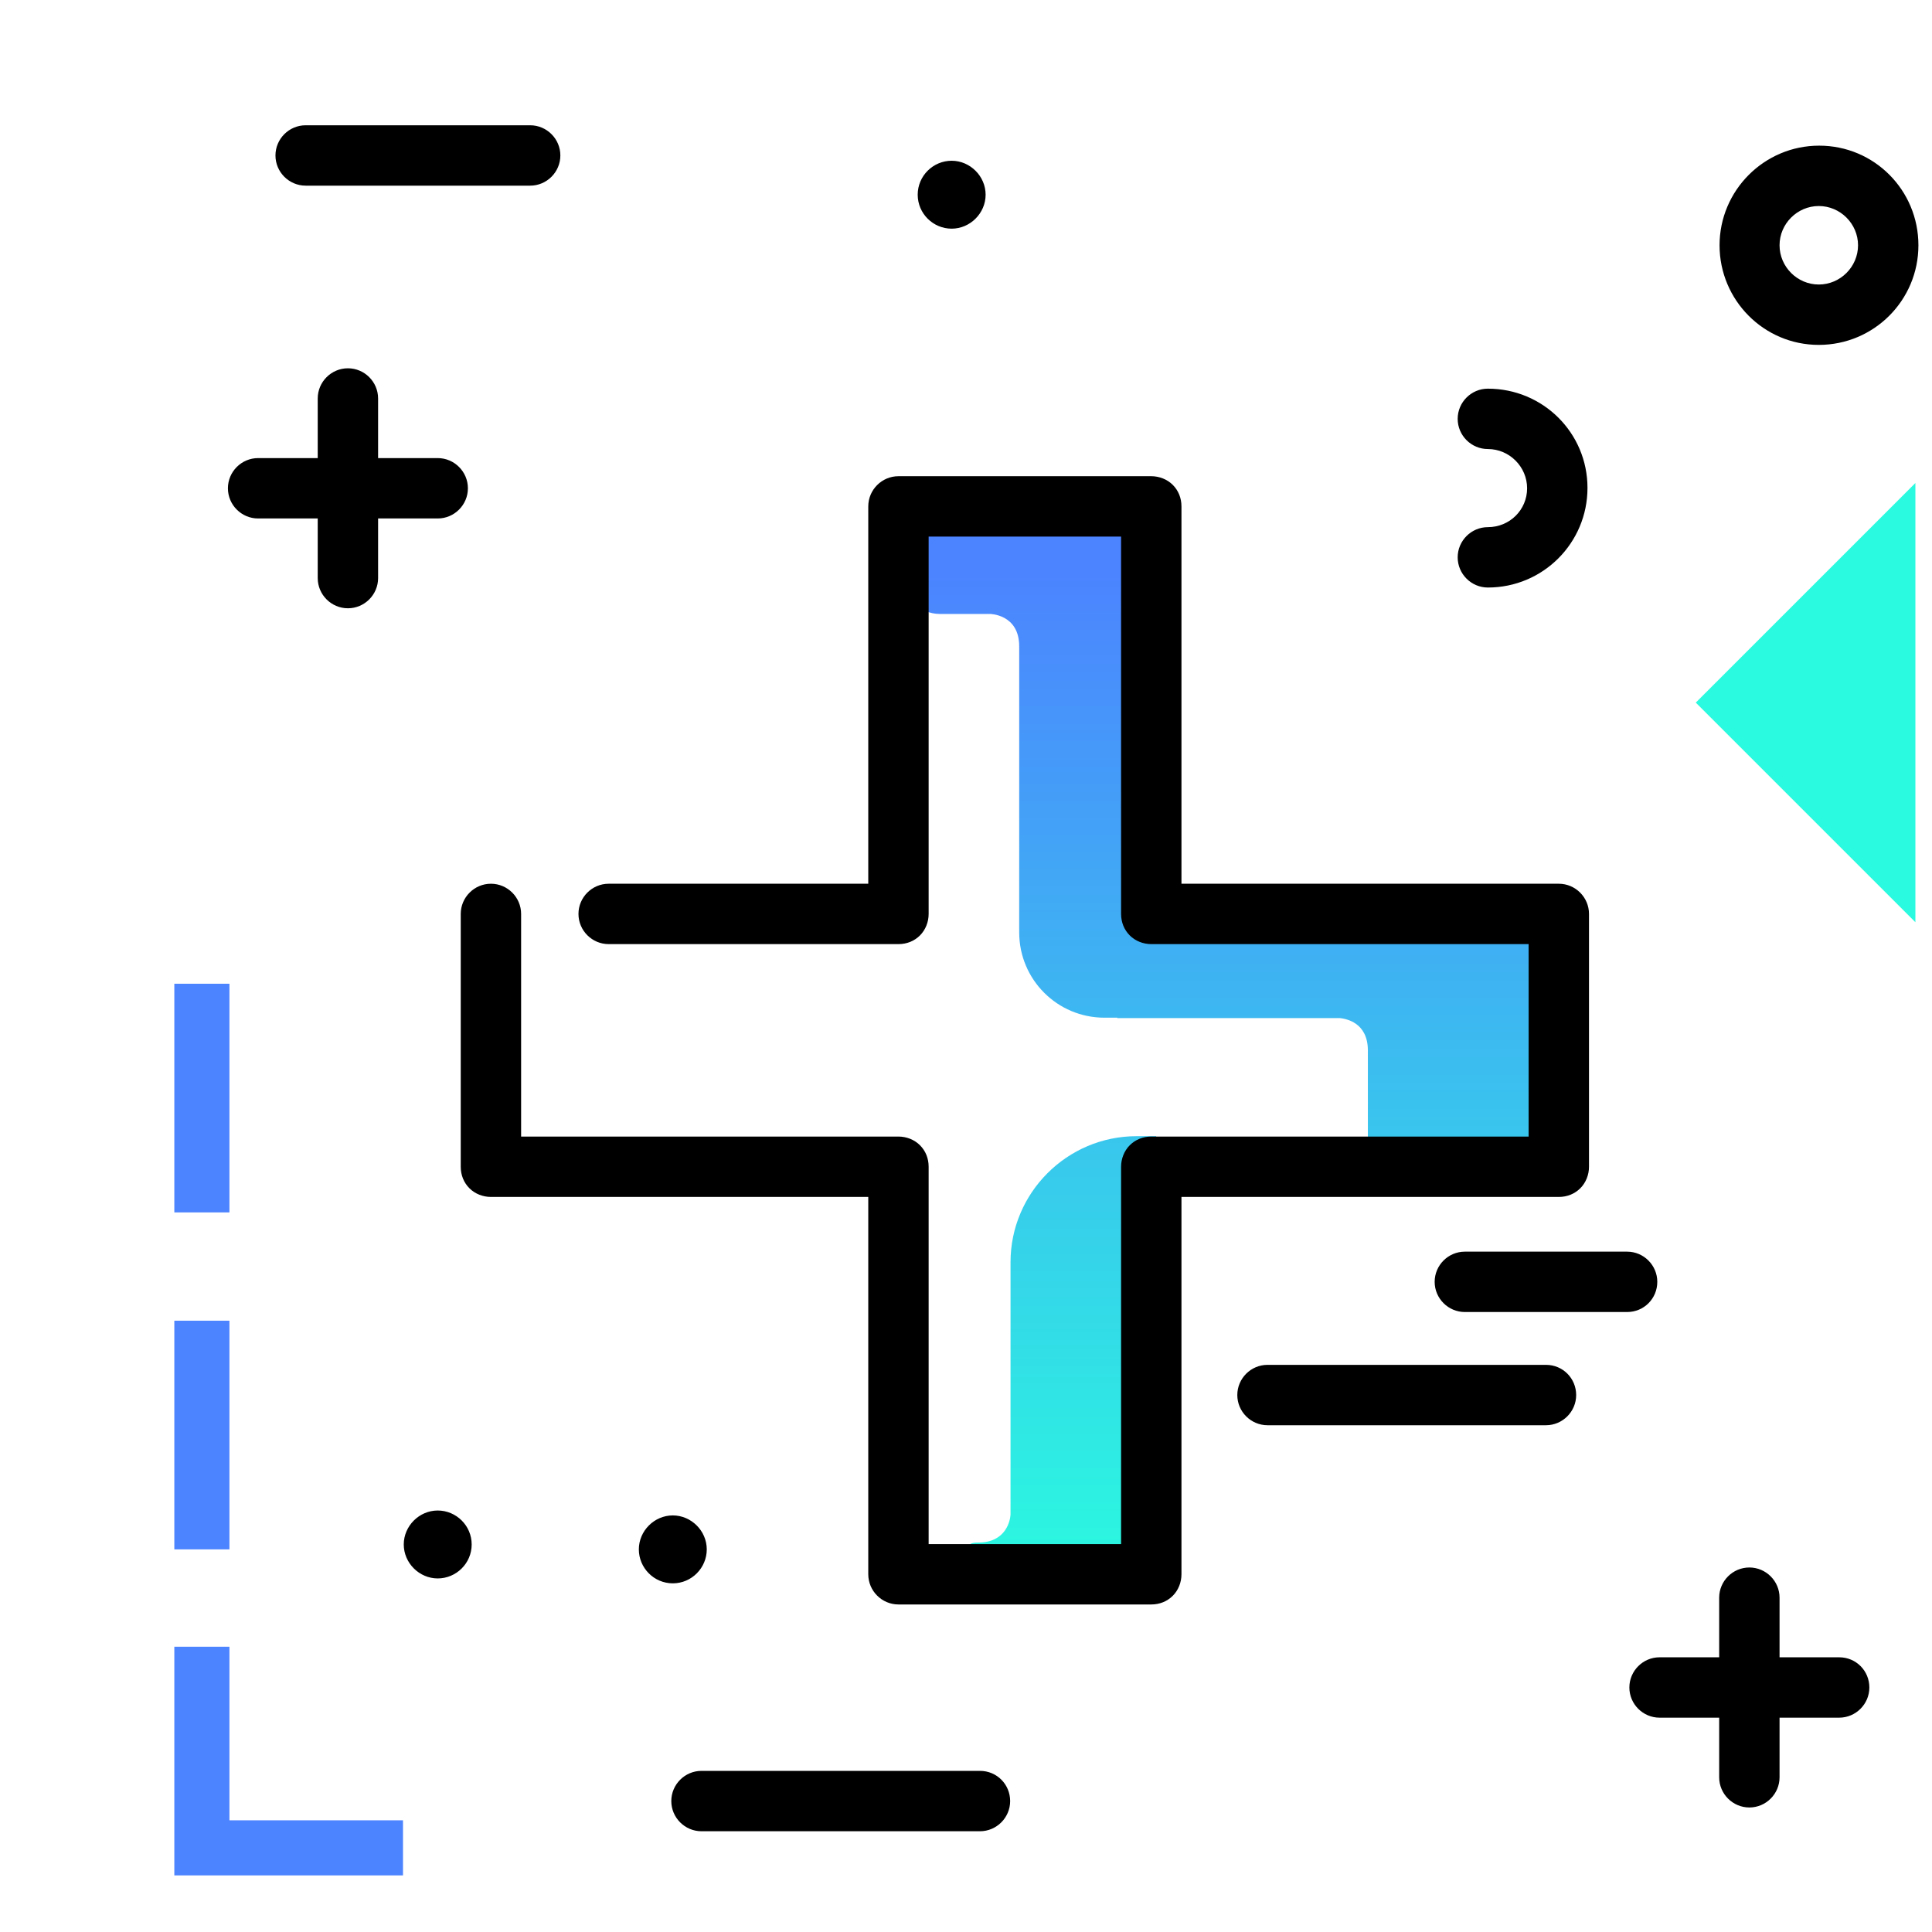 <svg version="1.1" id="Layer_1" xmlns="http://www.w3.org/2000/svg" xmlns:xlink="http://www.w3.org/1999/xlink" x="0px" y="0px" viewBox="0 0 512 512" enable-background="new 0 0 512 512" xml:space="preserve">
<linearGradient id="SVGID_1_" gradientUnits="userSpaceOnUse" x1="328.73" y1="419.713" x2="328.73" y2="149.86" class="gradient-element">
	<stop offset="0" class="primary-color-gradient" style="stop-color: #2AFADF"></stop>
	<stop offset="1" class="secondary-color-gradient" style="stop-color: #4C83FF"></stop>
</linearGradient>
<path fill="url(#SVGID_1_)" d="M417.8,269.8l-1.5,0v40.8l-53.8,0l0-32.4c-0.1-7.2-5.7-8.2-7.4-8.4l-59,0l0-0.1l-3.4,0
	c-12.5,0-22.6-10.1-22.6-22.6l0-75.8c0-8.6-7.8-8.6-7.8-8.6l-13.3,0c-5.1,0-9.3-4.2-9.3-9.3l0-8.6c0-5.1,4.2-9.3,9.3-9.3l48.2,0
	c3,0,5.6,1.4,7.3,3.6l4.1,0l0,103.5l109.1,0V269.8z M267.8,334.5v66.9c-0.1,1.6-1.2,7.4-8.6,7.4c-8.6,0,9.5,9.1,10,9.1
	c0.2,0,1.2-0.9,2.4-2l34.8,0l0-114.8h-5.2C282.8,301.1,267.8,316.1,267.8,334.5z"></path>
<path d="M421.1,242.2v67c0,2.1-0.8,4.2-2.3,5.7c-1.5,1.5-3.5,2.3-5.7,2.3l-100,0l0,100c0,2.1-0.8,4.2-2.3,5.7
	c-1.5,1.5-3.5,2.3-5.7,2.3l-67,0c-4.4,0-8-3.6-8-8l0-100l-100,0c-2.1,0-4.2-0.8-5.7-2.3c-1.5-1.5-2.3-3.5-2.3-5.7v-67
	c0-4.4,3.6-8,8-8s8,3.6,8,8v59l100,0c2.1,0,4.2,0.8,5.7,2.3c1.5,1.5,2.3,3.5,2.3,5.7l0,100l51,0l0-100c0-2.1,0.8-4.2,2.3-5.7
	c1.5-1.5,3.5-2.3,5.7-2.3l100,0v-51l-100,0c-2.1,0-4.2-0.8-5.7-2.3c-1.5-1.5-2.3-3.5-2.3-5.7l0-100l-51,0l0,100
	c0,2.1-0.8,4.2-2.3,5.7c-1.5,1.5-3.5,2.3-5.7,2.3h-76.8c-4.4,0-8-3.6-8-8s3.6-8,8-8h68.8l0-100c0-4.4,3.6-8,8-8l67,0
	c2.1,0,4.2,0.8,5.7,2.3c1.5,1.5,2.3,3.5,2.3,5.7l0,100l100,0c0,0,0,0,0,0C417.5,234.2,421.1,237.8,421.1,242.2z"></path>
<g>
	<path fill="#4C83FF" class="secondary-color" d="M60.8,410.6H46.2v-60.6h14.6V410.6z M60.8,260.7H46.2v60.6h14.6V260.7z M60.8,482.4v-46H46.2v46v14.6h14.6
		h46v-14.6H60.8z"></path>
	<path fill="#2AFADF" class="primary-color" d="M507.6,244.4l-58.2-58.2l58.2-58.2V244.4z"></path>
</g>
<path d="M100.2,137.4v15.8c0,4.4-3.6,8-8,8s-8-3.6-8-8v-15.8H68.4c-4.4,0-8-3.6-8-8s3.6-8,8-8h15.8v-15.8c0-4.4,3.6-8,8-8s8,3.6,8,8
	v15.8H116c4.4,0,8,3.6,8,8s-3.6,8-8,8H100.2z M487.4,439.2h-15.8v-15.8c0-4.4-3.6-8-8-8s-8,3.6-8,8v15.8h-15.8c-4.4,0-8,3.6-8,8
	s3.6,8,8,8h15.8V471c0,4.4,3.6,8,8,8s8-3.6,8-8v-15.8h15.8c4.4,0,8-3.6,8-8S491.9,439.2,487.4,439.2z M125,409.3c0,5-4.1,9-9,9
	s-9-4.1-9-9s4.1-9,9-9S125,404.3,125,409.3z M178.3,419.6c-5,0-9-4.1-9-9s4.1-9,9-9s9,4.1,9,9S183.3,419.6,178.3,419.6z M243.2,51.6
	c0-5,4.1-9,9-9s9,4.1,9,9s-4.1,9-9,9S243.2,56.6,243.2,51.6z M508.4,65c0,14.6-11.8,26.4-26.4,26.4S455.7,79.5,455.7,65
	s11.8-26.4,26.4-26.4S508.4,50.4,508.4,65z M492.4,65c0-5.7-4.7-10.4-10.4-10.4s-10.4,4.7-10.4,10.4s4.7,10.4,10.4,10.4
	S492.4,70.7,492.4,65z M140.5,33.2H81c-4.4,0-8,3.6-8,8s3.6,8,8,8h59.5c4.4,0,8-3.6,8-8S144.9,33.2,140.5,33.2z M439.2,339.7
	c0-4.4-3.6-8-8-8h-43c-4.4,0-8,3.6-8,8s3.6,8,8,8h43C435.7,347.7,439.2,344.1,439.2,339.7z M409.7,361.7h-73.8c-4.4,0-8,3.6-8,8
	s3.6,8,8,8h73.8c4.4,0,8-3.6,8-8S414.2,361.7,409.7,361.7z M394.3,139.7c-4.4,0-8,3.6-8,8s3.6,8,8,8c14.6,0,26.4-11.8,26.4-26.4
	S408.9,103,394.3,103c-4.4,0-8,3.6-8,8s3.6,8,8,8c5.7,0,10.4,4.7,10.4,10.4S400.1,139.7,394.3,139.7z M259.7,469.3h-73.8
	c-4.4,0-8,3.6-8,8s3.6,8,8,8h73.8c4.4,0,8-3.6,8-8S264.2,469.3,259.7,469.3z"></path>
</svg>